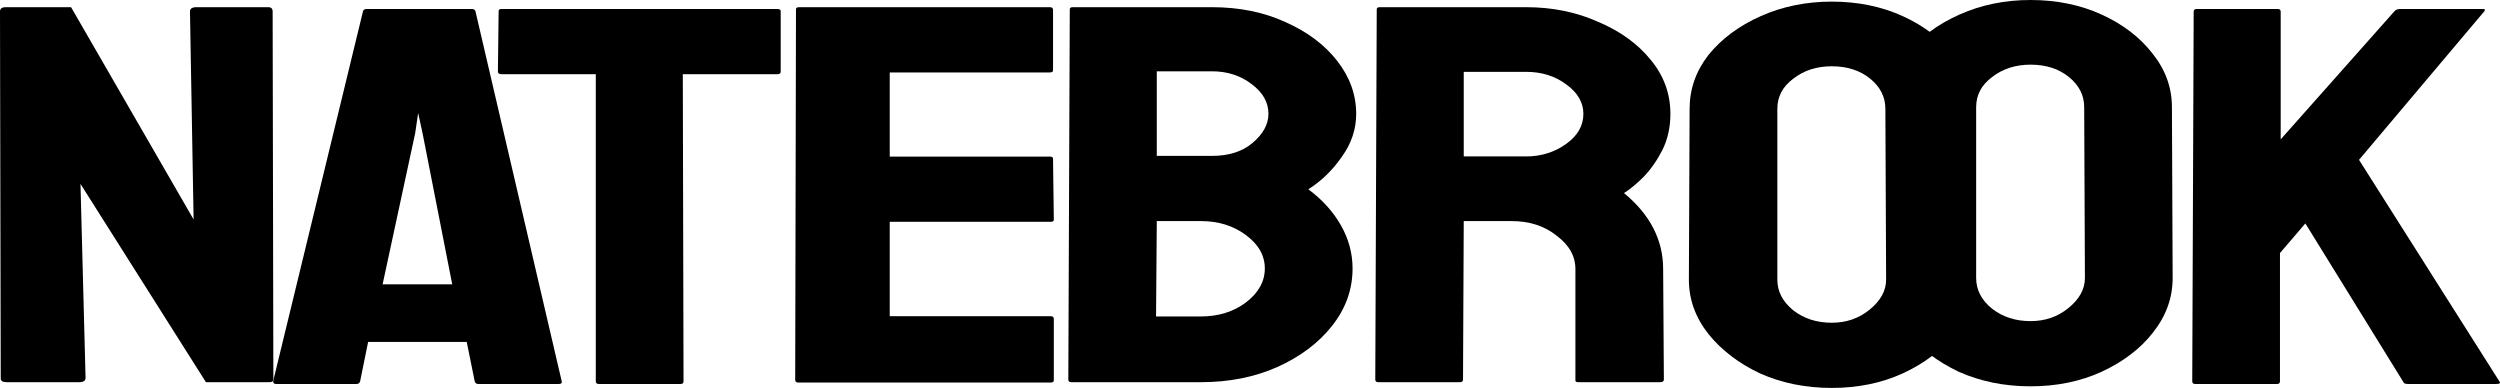 <svg width="1392" height="216" viewBox="0 0 1392 216" fill="none" xmlns="http://www.w3.org/2000/svg">
<path d="M1222.25 213.8C1221.17 213.8 1220.64 213.3 1220.64 212.3L1221.44 6.5C1221.44 5.5 1221.98 5 1223.06 5H1268.28C1269.35 5 1269.89 5.5 1269.89 6.5V77.6L1333.28 6.2C1334.09 5.4 1335.03 5 1336.1 5H1382.53C1383.61 5 1383.88 5.4 1383.34 6.2L1313.5 89L1391.82 212.6C1392.36 213.4 1391.69 213.8 1389.8 213.8H1340.55C1339.2 213.8 1338.39 213.4 1338.12 212.6L1283.62 124.4L1269.49 140.9V212.3C1269.49 213.3 1268.95 213.8 1267.87 213.8H1222.25Z" fill="black"/>
<path d="M1130.6 215.1C1116.07 215.1 1102.74 212.4 1090.63 207C1078.79 201.4 1069.23 194.1 1061.97 185.1C1054.7 175.9 1051.07 165.8 1051.07 154.8L1051.47 59.7C1051.47 48.7 1054.97 38.7 1061.97 29.7C1069.23 20.7 1078.92 13.5 1091.04 8.1C1103.15 2.7 1116.34 0 1130.6 0C1145.14 0 1158.33 2.7 1170.17 8.1C1182.01 13.5 1191.43 20.7 1198.43 29.7C1205.7 38.7 1209.33 48.7 1209.33 59.7L1209.73 154.8C1209.73 165.8 1206.1 175.9 1198.83 185.1C1191.84 194.1 1182.28 201.4 1170.17 207C1158.33 212.4 1145.14 215.1 1130.6 215.1ZM1130.6 178.8C1138.68 178.8 1145.67 176.4 1151.6 171.6C1157.79 166.6 1160.88 161 1160.88 154.8L1160.48 59.7C1160.48 53.1 1157.65 47.5 1152 42.9C1146.35 38.3 1139.21 36 1130.6 36C1122.26 36 1115.13 38.3 1109.2 42.9C1103.28 47.3 1100.32 52.9 1100.32 59.7V154.8C1100.32 161.4 1103.28 167.1 1109.2 171.9C1115.13 176.5 1122.26 178.8 1130.6 178.8Z" fill="black"/>
<path d="M1019.91 216C1005.37 216 992.049 213.3 979.937 207.9C968.094 202.3 958.539 195 951.272 186C944.004 176.8 940.371 166.7 940.371 155.7L940.774 60.6C940.774 49.6 944.273 39.6 951.272 30.6C958.539 21.6 968.228 14.4 980.341 9C992.453 3.6 1005.64 0.9 1019.91 0.9C1034.44 0.9 1047.63 3.6 1059.47 9C1071.32 14.4 1080.74 21.6 1087.74 30.6C1095 39.6 1098.64 49.6 1098.64 60.6L1099.04 155.7C1099.04 166.7 1095.41 176.8 1088.14 186C1081.14 195 1071.59 202.3 1059.47 207.9C1047.63 213.3 1034.44 216 1019.91 216ZM1019.91 179.7C1027.98 179.7 1034.98 177.3 1040.9 172.5C1047.09 167.5 1050.19 161.9 1050.19 155.7L1049.78 60.6C1049.78 54 1046.96 48.4 1041.31 43.8C1035.65 39.2 1028.52 36.9 1019.91 36.9C1011.56 36.9 1004.43 39.2 998.509 43.8C992.587 48.2 989.627 53.8 989.627 60.6V155.7C989.627 162.3 992.587 168 998.509 172.8C1004.43 177.4 1011.56 179.7 1019.91 179.7Z" fill="black"/>
<path d="M767.372 212.8C766.295 212.8 765.757 212.3 765.757 211.3L766.565 5.2C766.565 4.4 767.103 4 768.179 4H849.735C864.269 4 877.593 6.7 889.705 12.1C902.086 17.3 911.91 24.4 919.178 33.4C926.445 42.2 930.079 52.2 930.079 63.4C930.079 70.8 928.598 77.5 925.637 83.5C922.677 89.3 919.178 94.3 915.14 98.5C911.103 102.5 907.469 105.5 904.239 107.5C918.774 119.5 926.041 133.6 926.041 149.8L926.445 211.3C926.445 212.3 925.772 212.8 924.426 212.8H878.804C877.727 212.8 877.189 212.5 877.189 211.9V149.8C877.189 142.6 873.69 136.4 866.692 131.2C859.963 125.8 851.619 123.1 841.66 123.1H815.013L814.609 211.3C814.609 212.3 814.071 212.8 812.994 212.8H767.372ZM815.013 87.1H849.735C858.079 87.1 865.48 84.8 871.94 80.2C878.4 75.6 881.63 70 881.63 63.4C881.63 57 878.4 51.5 871.94 46.9C865.75 42.3 858.348 40 849.735 40H815.013V87.1Z" fill="black"/>
<path d="M596.456 212.8C595.38 212.8 594.841 212.3 594.841 211.3L595.649 5.2C595.649 4.4 596.187 4 597.264 4H674.782C690.124 4 703.851 6.8 715.963 12.4C728.075 17.8 737.63 25 744.628 34C751.626 43 755.125 52.8 755.125 63.4C755.125 72 752.434 80 747.051 87.4C741.937 94.8 735.746 100.8 728.479 105.4C736.284 111.2 742.34 117.9 746.647 125.5C750.953 133.1 753.107 141.1 753.107 149.5C753.107 161.1 749.339 171.7 741.802 181.3C734.266 190.9 724.038 198.6 711.118 204.4C698.468 210 684.337 212.8 668.725 212.8H596.456ZM644.097 86.8H674.782C684.202 86.8 691.739 84.4 697.391 79.6C703.312 74.6 706.273 69.2 706.273 63.4C706.273 57 703.178 51.5 696.987 46.9C690.796 42.1 683.395 39.7 674.782 39.7H644.097V86.8ZM643.694 176.2H668.725C678.415 176.2 686.759 173.6 693.757 168.4C700.755 163 704.254 156.7 704.254 149.5C704.254 142.3 700.755 136.1 693.757 130.9C686.759 125.7 678.415 123.1 668.725 123.1H644.097L643.694 176.2Z" fill="black"/>
<path d="M444.507 213C443.346 213 442.766 212.5 442.766 211.499L443.201 5.201C443.201 4.4 443.781 4 444.942 4H584.591C585.751 4 586.331 4.5 586.331 5.501V39.134C586.331 39.934 585.751 40.335 584.591 40.335H495.407V87.18H584.591C585.751 87.18 586.331 87.58 586.331 88.381L586.766 122.313C586.766 123.114 586.186 123.514 585.026 123.514H495.407V176.065H585.026C586.186 176.065 586.766 176.565 586.766 177.566V211.799C586.766 212.6 586.186 213 585.026 213H444.507Z" fill="black"/>
<path d="M333.353 213.8C332.277 213.8 331.738 213.3 331.738 212.3V41.3H279.252C277.907 41.3 277.234 40.8 277.234 39.8L277.637 6.2C277.637 5.4 278.176 5 279.252 5H432.673C434.019 5 434.692 5.4 434.692 6.2V39.8C434.692 40.8 434.153 41.3 433.077 41.3H380.187L380.591 212.3C380.591 213.3 380.052 213.8 378.976 213.8H333.353Z" fill="black"/>
<path d="M152.075 212.3L202.138 6.2C202.407 5.4 203.08 5 204.157 5H262.699C263.776 5 264.449 5.4 264.718 6.2L312.763 212.3C313.032 213.3 312.493 213.8 311.148 213.8H266.333C265.256 213.8 264.583 213.3 264.314 212.3L259.873 190.4H204.964L200.523 212.3C200.254 213.3 199.581 213.8 198.505 213.8H153.69C152.613 213.8 152.075 213.3 152.075 212.3ZM213.039 158.3H251.798L235.245 74L232.822 62.9L231.207 74L213.039 158.3Z" fill="black"/>
<path d="M3.634 212.8C1.48 212.8 0.404 212.1 0.404 210.7L0 6.4C0 4.8 1.077 4 3.23 4H39.566L107.798 122.2L105.779 6.4C105.779 4.8 106.991 4 109.413 4H149.383C150.998 4 151.806 4.8 151.806 6.4L152.209 211C152.209 212.2 151.536 212.8 150.191 212.8H114.662L44.815 102.4L47.641 210.4C47.641 212 46.43 212.8 44.008 212.8H3.634Z" fill="black"/>
</svg>
